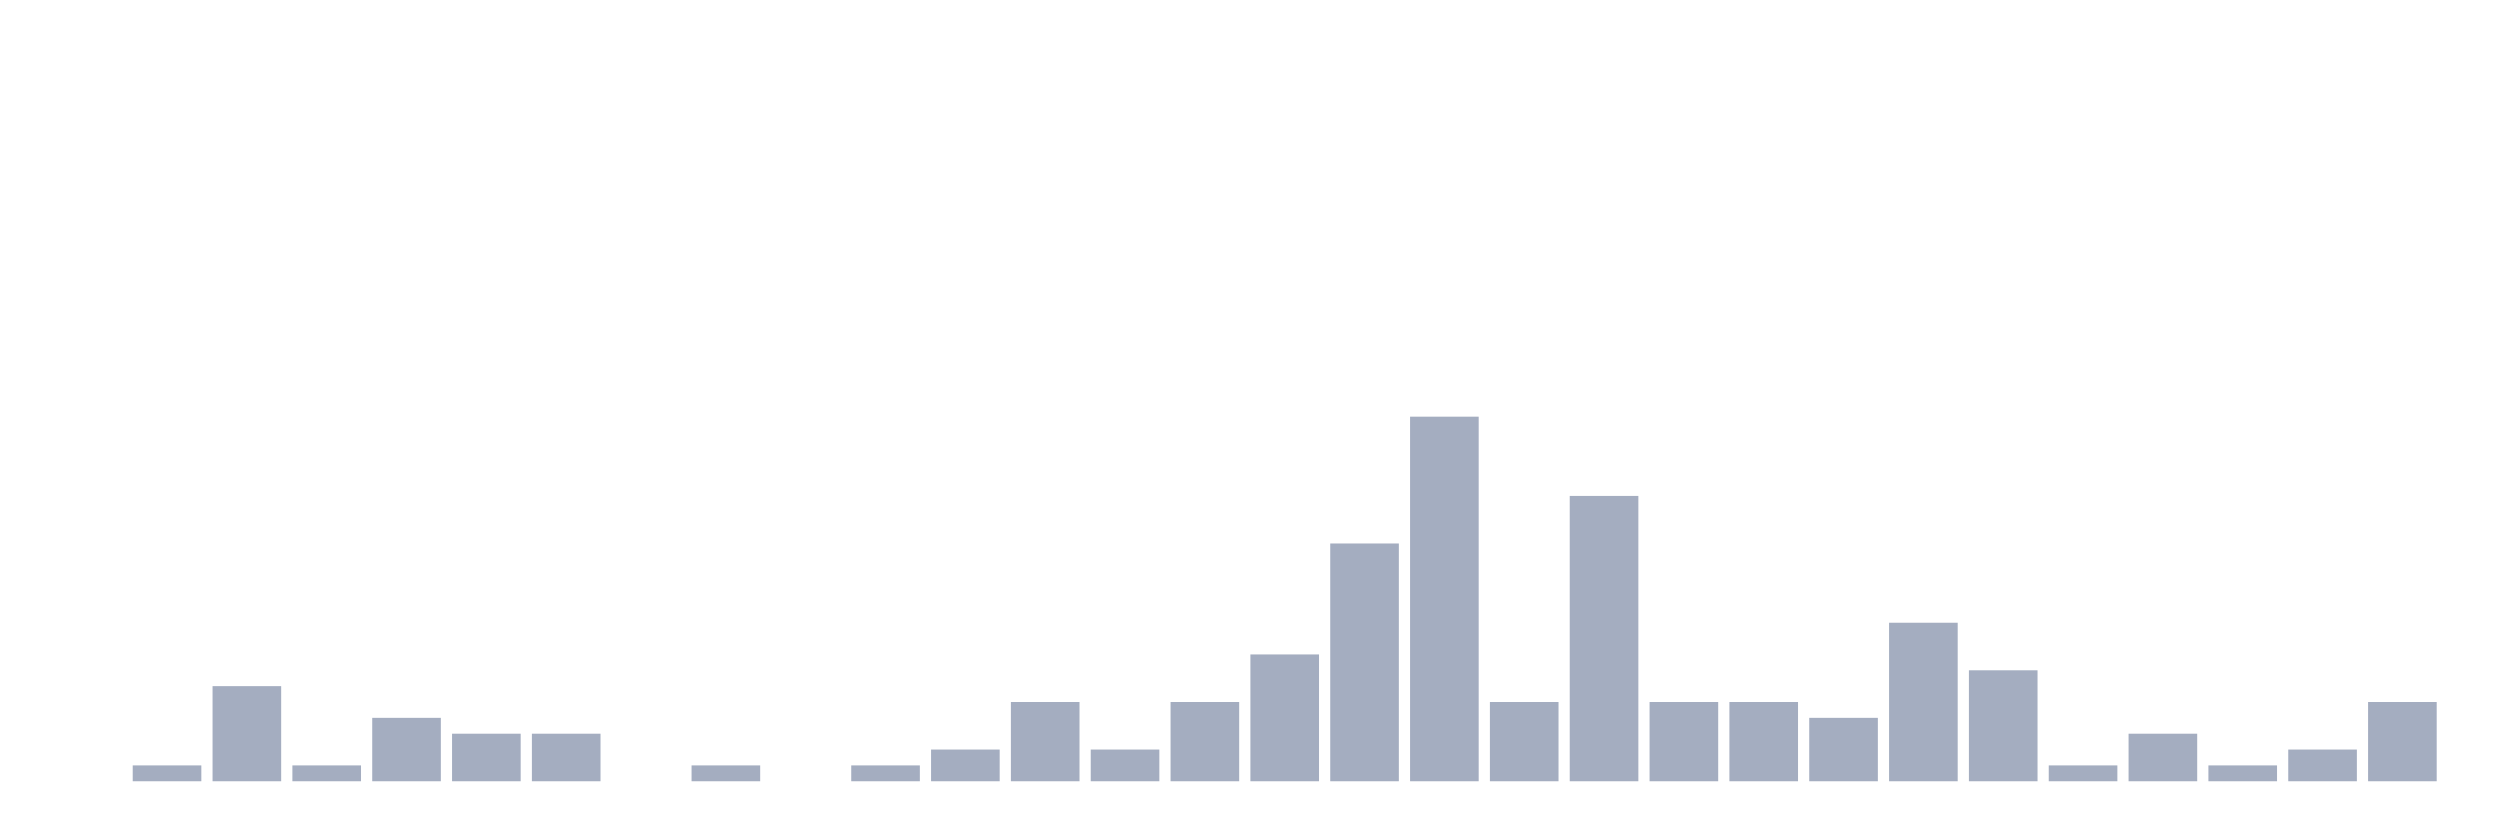 <svg xmlns="http://www.w3.org/2000/svg" viewBox="0 0 480 160"><g transform="translate(10,10)"><rect class="bar" x="0.153" width="13.175" y="140" height="0" fill="rgb(164,173,192)"></rect><rect class="bar" x="15.482" width="13.175" y="136.957" height="3.043" fill="rgb(164,173,192)"></rect><rect class="bar" x="30.81" width="13.175" y="121.739" height="18.261" fill="rgb(164,173,192)"></rect><rect class="bar" x="46.138" width="13.175" y="136.957" height="3.043" fill="rgb(164,173,192)"></rect><rect class="bar" x="61.466" width="13.175" y="127.826" height="12.174" fill="rgb(164,173,192)"></rect><rect class="bar" x="76.794" width="13.175" y="130.87" height="9.13" fill="rgb(164,173,192)"></rect><rect class="bar" x="92.123" width="13.175" y="130.87" height="9.13" fill="rgb(164,173,192)"></rect><rect class="bar" x="107.451" width="13.175" y="140" height="0" fill="rgb(164,173,192)"></rect><rect class="bar" x="122.779" width="13.175" y="136.957" height="3.043" fill="rgb(164,173,192)"></rect><rect class="bar" x="138.107" width="13.175" y="140" height="0" fill="rgb(164,173,192)"></rect><rect class="bar" x="153.436" width="13.175" y="136.957" height="3.043" fill="rgb(164,173,192)"></rect><rect class="bar" x="168.764" width="13.175" y="133.913" height="6.087" fill="rgb(164,173,192)"></rect><rect class="bar" x="184.092" width="13.175" y="124.783" height="15.217" fill="rgb(164,173,192)"></rect><rect class="bar" x="199.42" width="13.175" y="133.913" height="6.087" fill="rgb(164,173,192)"></rect><rect class="bar" x="214.748" width="13.175" y="124.783" height="15.217" fill="rgb(164,173,192)"></rect><rect class="bar" x="230.077" width="13.175" y="115.652" height="24.348" fill="rgb(164,173,192)"></rect><rect class="bar" x="245.405" width="13.175" y="94.348" height="45.652" fill="rgb(164,173,192)"></rect><rect class="bar" x="260.733" width="13.175" y="70" height="70" fill="rgb(164,173,192)"></rect><rect class="bar" x="276.061" width="13.175" y="124.783" height="15.217" fill="rgb(164,173,192)"></rect><rect class="bar" x="291.39" width="13.175" y="85.217" height="54.783" fill="rgb(164,173,192)"></rect><rect class="bar" x="306.718" width="13.175" y="124.783" height="15.217" fill="rgb(164,173,192)"></rect><rect class="bar" x="322.046" width="13.175" y="124.783" height="15.217" fill="rgb(164,173,192)"></rect><rect class="bar" x="337.374" width="13.175" y="127.826" height="12.174" fill="rgb(164,173,192)"></rect><rect class="bar" x="352.702" width="13.175" y="109.565" height="30.435" fill="rgb(164,173,192)"></rect><rect class="bar" x="368.031" width="13.175" y="118.696" height="21.304" fill="rgb(164,173,192)"></rect><rect class="bar" x="383.359" width="13.175" y="136.957" height="3.043" fill="rgb(164,173,192)"></rect><rect class="bar" x="398.687" width="13.175" y="130.87" height="9.13" fill="rgb(164,173,192)"></rect><rect class="bar" x="414.015" width="13.175" y="136.957" height="3.043" fill="rgb(164,173,192)"></rect><rect class="bar" x="429.344" width="13.175" y="133.913" height="6.087" fill="rgb(164,173,192)"></rect><rect class="bar" x="444.672" width="13.175" y="124.783" height="15.217" fill="rgb(164,173,192)"></rect></g></svg>